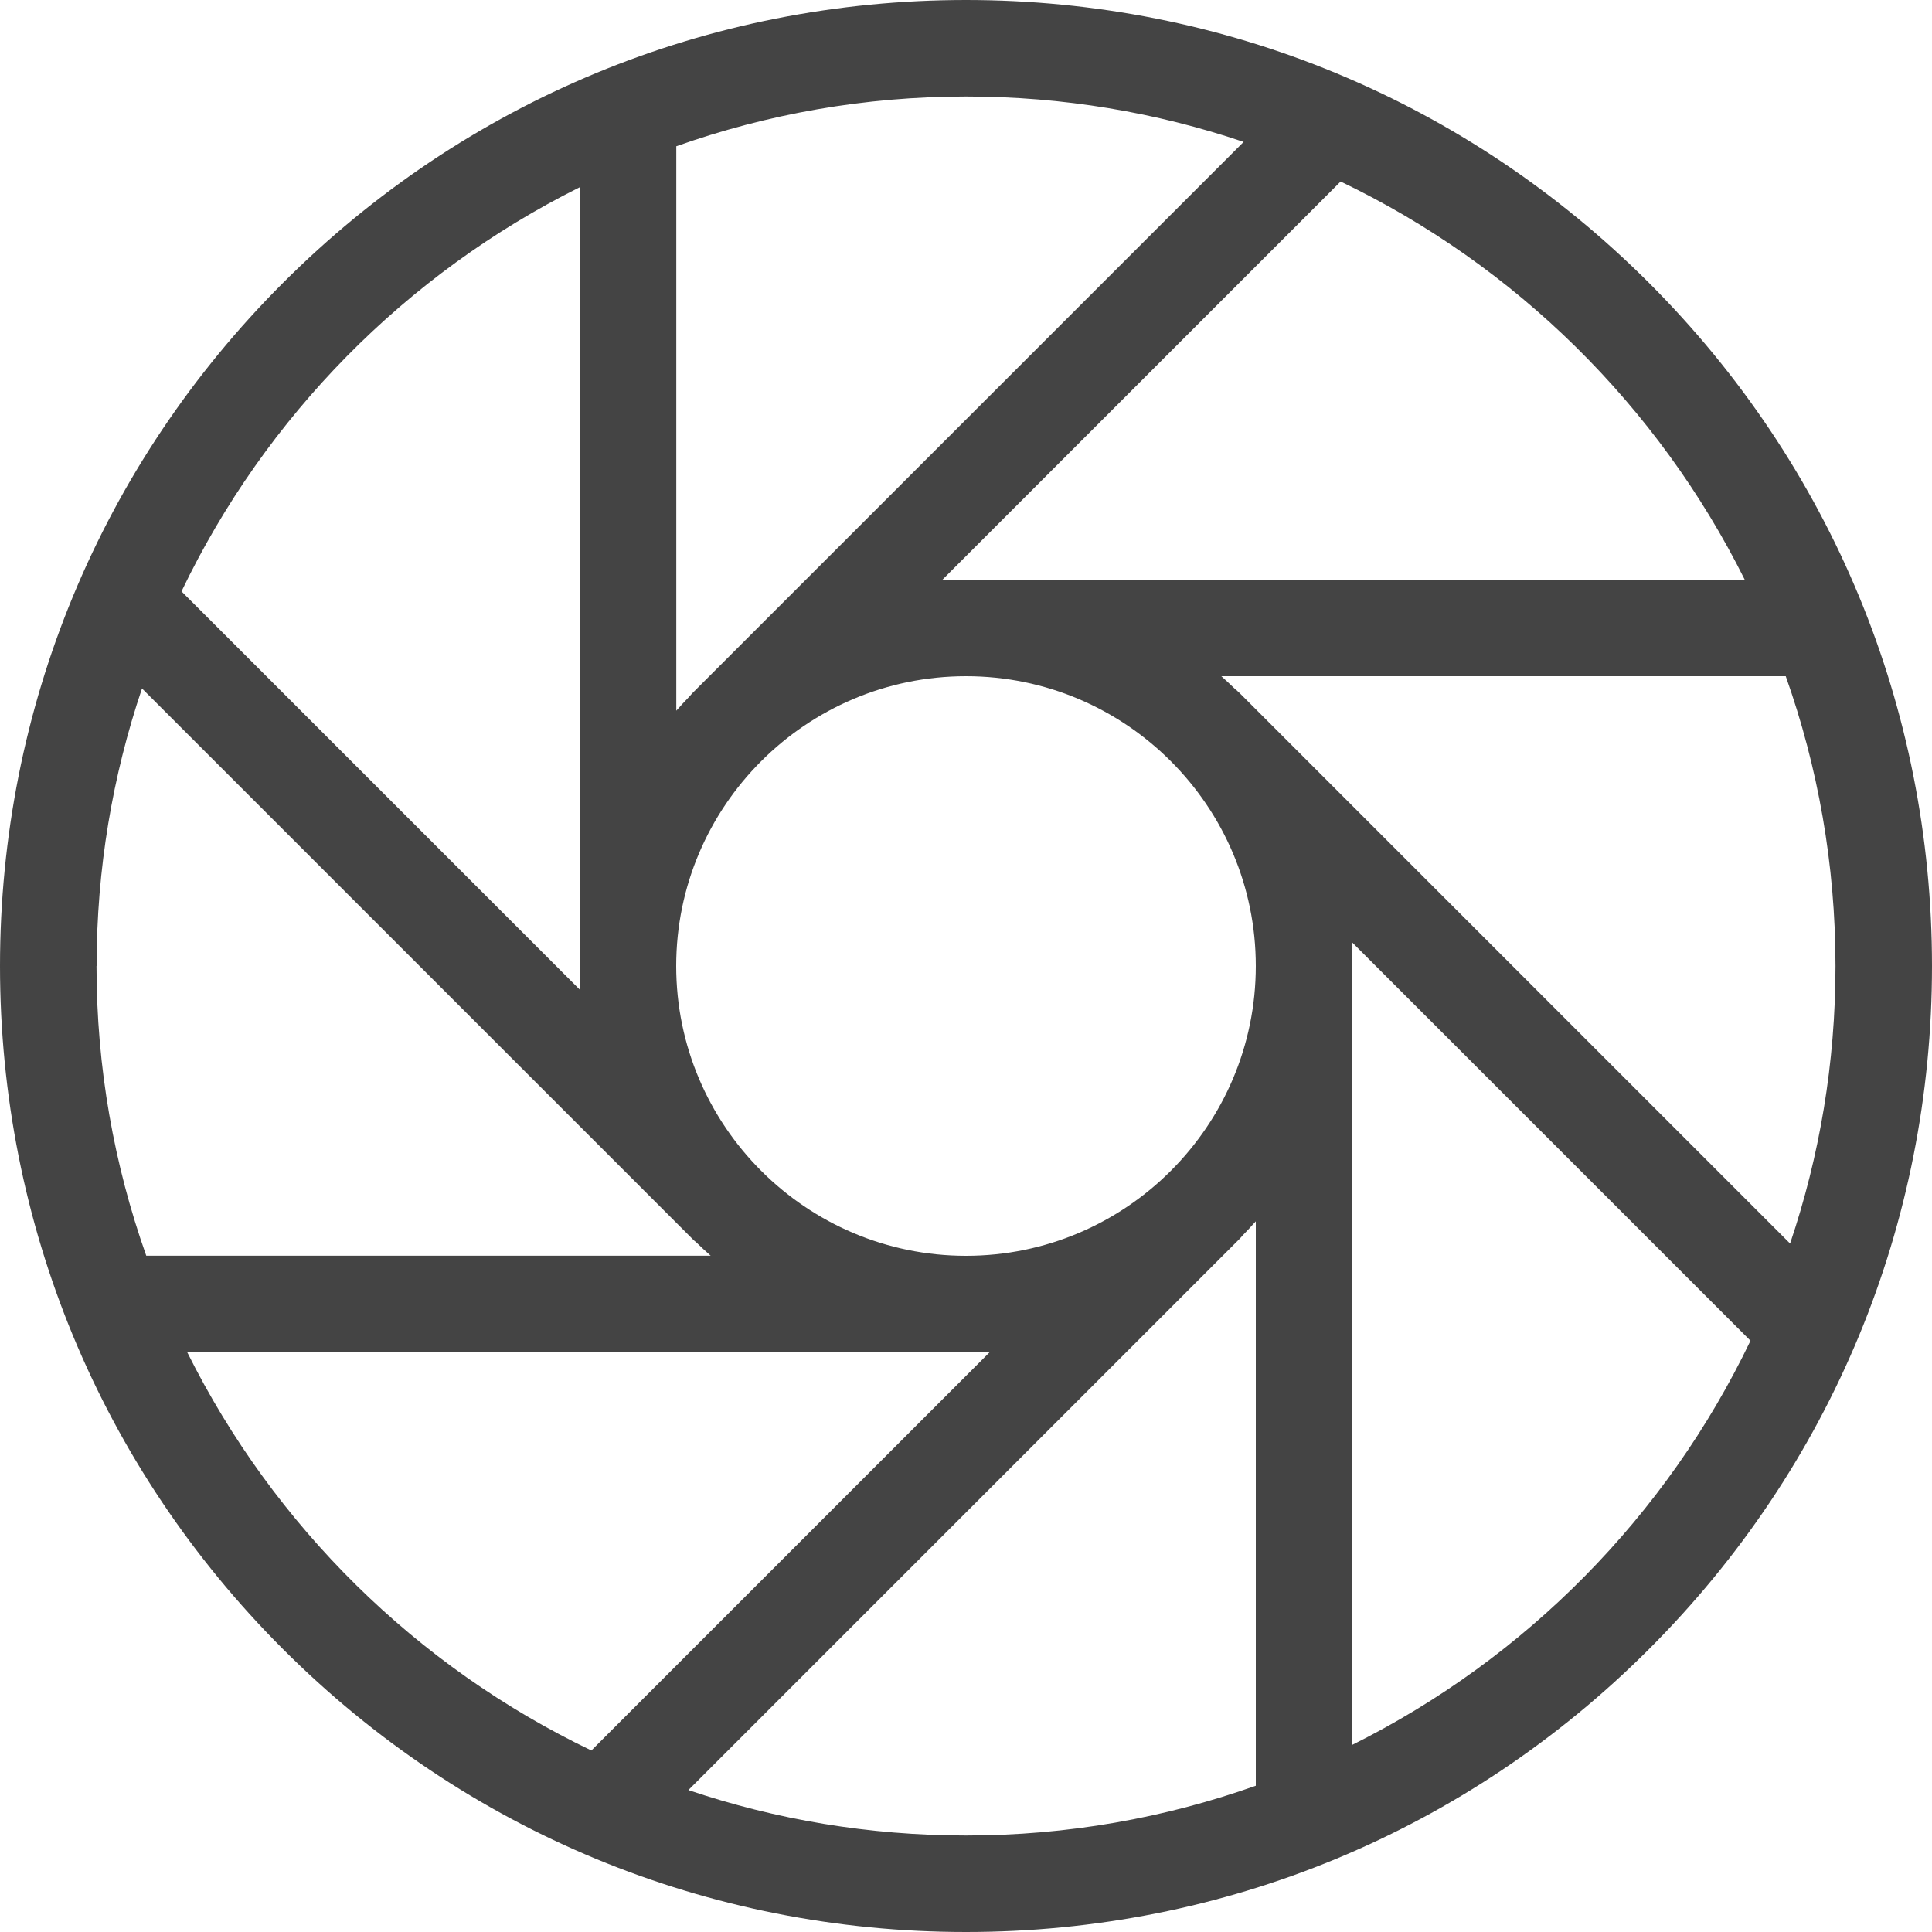 <?xml version="1.0" encoding="utf-8"?>
<!-- Generated by IcoMoon.io -->
<!DOCTYPE svg PUBLIC "-//W3C//DTD SVG 1.1//EN" "http://www.w3.org/Graphics/SVG/1.1/DTD/svg11.dtd">
<svg version="1.1" xmlns="http://www.w3.org/2000/svg" xmlns:xlink="http://www.w3.org/1999/xlink" width="20" height="20" viewBox="0 0 20 20">
<path fill="#444444" d="M17.071 2.929c-1.889-1.889-4.4-2.929-7.071-2.929s-5.182 1.040-7.071 2.929c-1.889 1.889-2.929 4.4-2.929 7.071s1.040 5.182 2.929 7.071c1.889 1.889 4.4 2.929 7.071 2.929s5.182-1.040 7.071-2.929c1.889-1.889 2.929-4.4 2.929-7.071s-1.040-5.182-2.929-7.071zM1 10c0-1.004 0.165-1.97 0.47-2.873l5.701 5.701c0.012 0.012 0.024 0.023 0.037 0.033 0.048 0.047 0.098 0.093 0.149 0.138l-5.843-0c-0.333-0.939-0.515-1.948-0.515-3zM10 13c-1.654 0-3-1.346-3-3s1.346-3 3-3 3 1.346 3 3-1.346 3-3 3zM12.791 7.138c-0.048-0.047-0.098-0.093-0.148-0.138h5.843c0.333 0.939 0.515 1.948 0.515 3 0 1.004-0.165 1.97-0.47 2.873l-5.701-5.701c-0.012-0.012-0.025-0.023-0.037-0.034zM18.061 6h-8.061c-0.084 0-0.168 0.003-0.251 0.008l4.129-4.129c1.811 0.868 3.288 2.325 4.183 4.121zM12.873 1.47l-5.701 5.701c-0.012 0.012-0.022 0.024-0.032 0.036-0.048 0.049-0.094 0.099-0.139 0.15l0-5.843c0.939-0.333 1.949-0.515 3-0.515 1.004 0 1.97 0.165 2.873 0.47zM6 1.939l-0 8.061c0 0 0 0.001 0 0.001 0 0.084 0.003 0.167 0.008 0.25l-4.129-4.129c0.868-1.811 2.325-3.288 4.121-4.183zM1.939 14l8.061 0c0.001 0 0.001-0 0.002-0 0.084-0 0.167-0.003 0.249-0.008l-4.129 4.129c-1.811-0.868-3.288-2.325-4.183-4.121zM7.127 18.53l5.701-5.701c0.012-0.012 0.023-0.025 0.034-0.038 0.047-0.048 0.093-0.098 0.138-0.148l-0 5.843c-0.939 0.333-1.948 0.515-3 0.515-1.004 0-1.97-0.165-2.873-0.47zM14 18.061l0-8.061c0-0.001-0-0.002-0-0.002-0-0.083-0.003-0.166-0.008-0.248l4.129 4.129c-0.868 1.811-2.325 3.288-4.121 4.183z"></path>
</svg>
